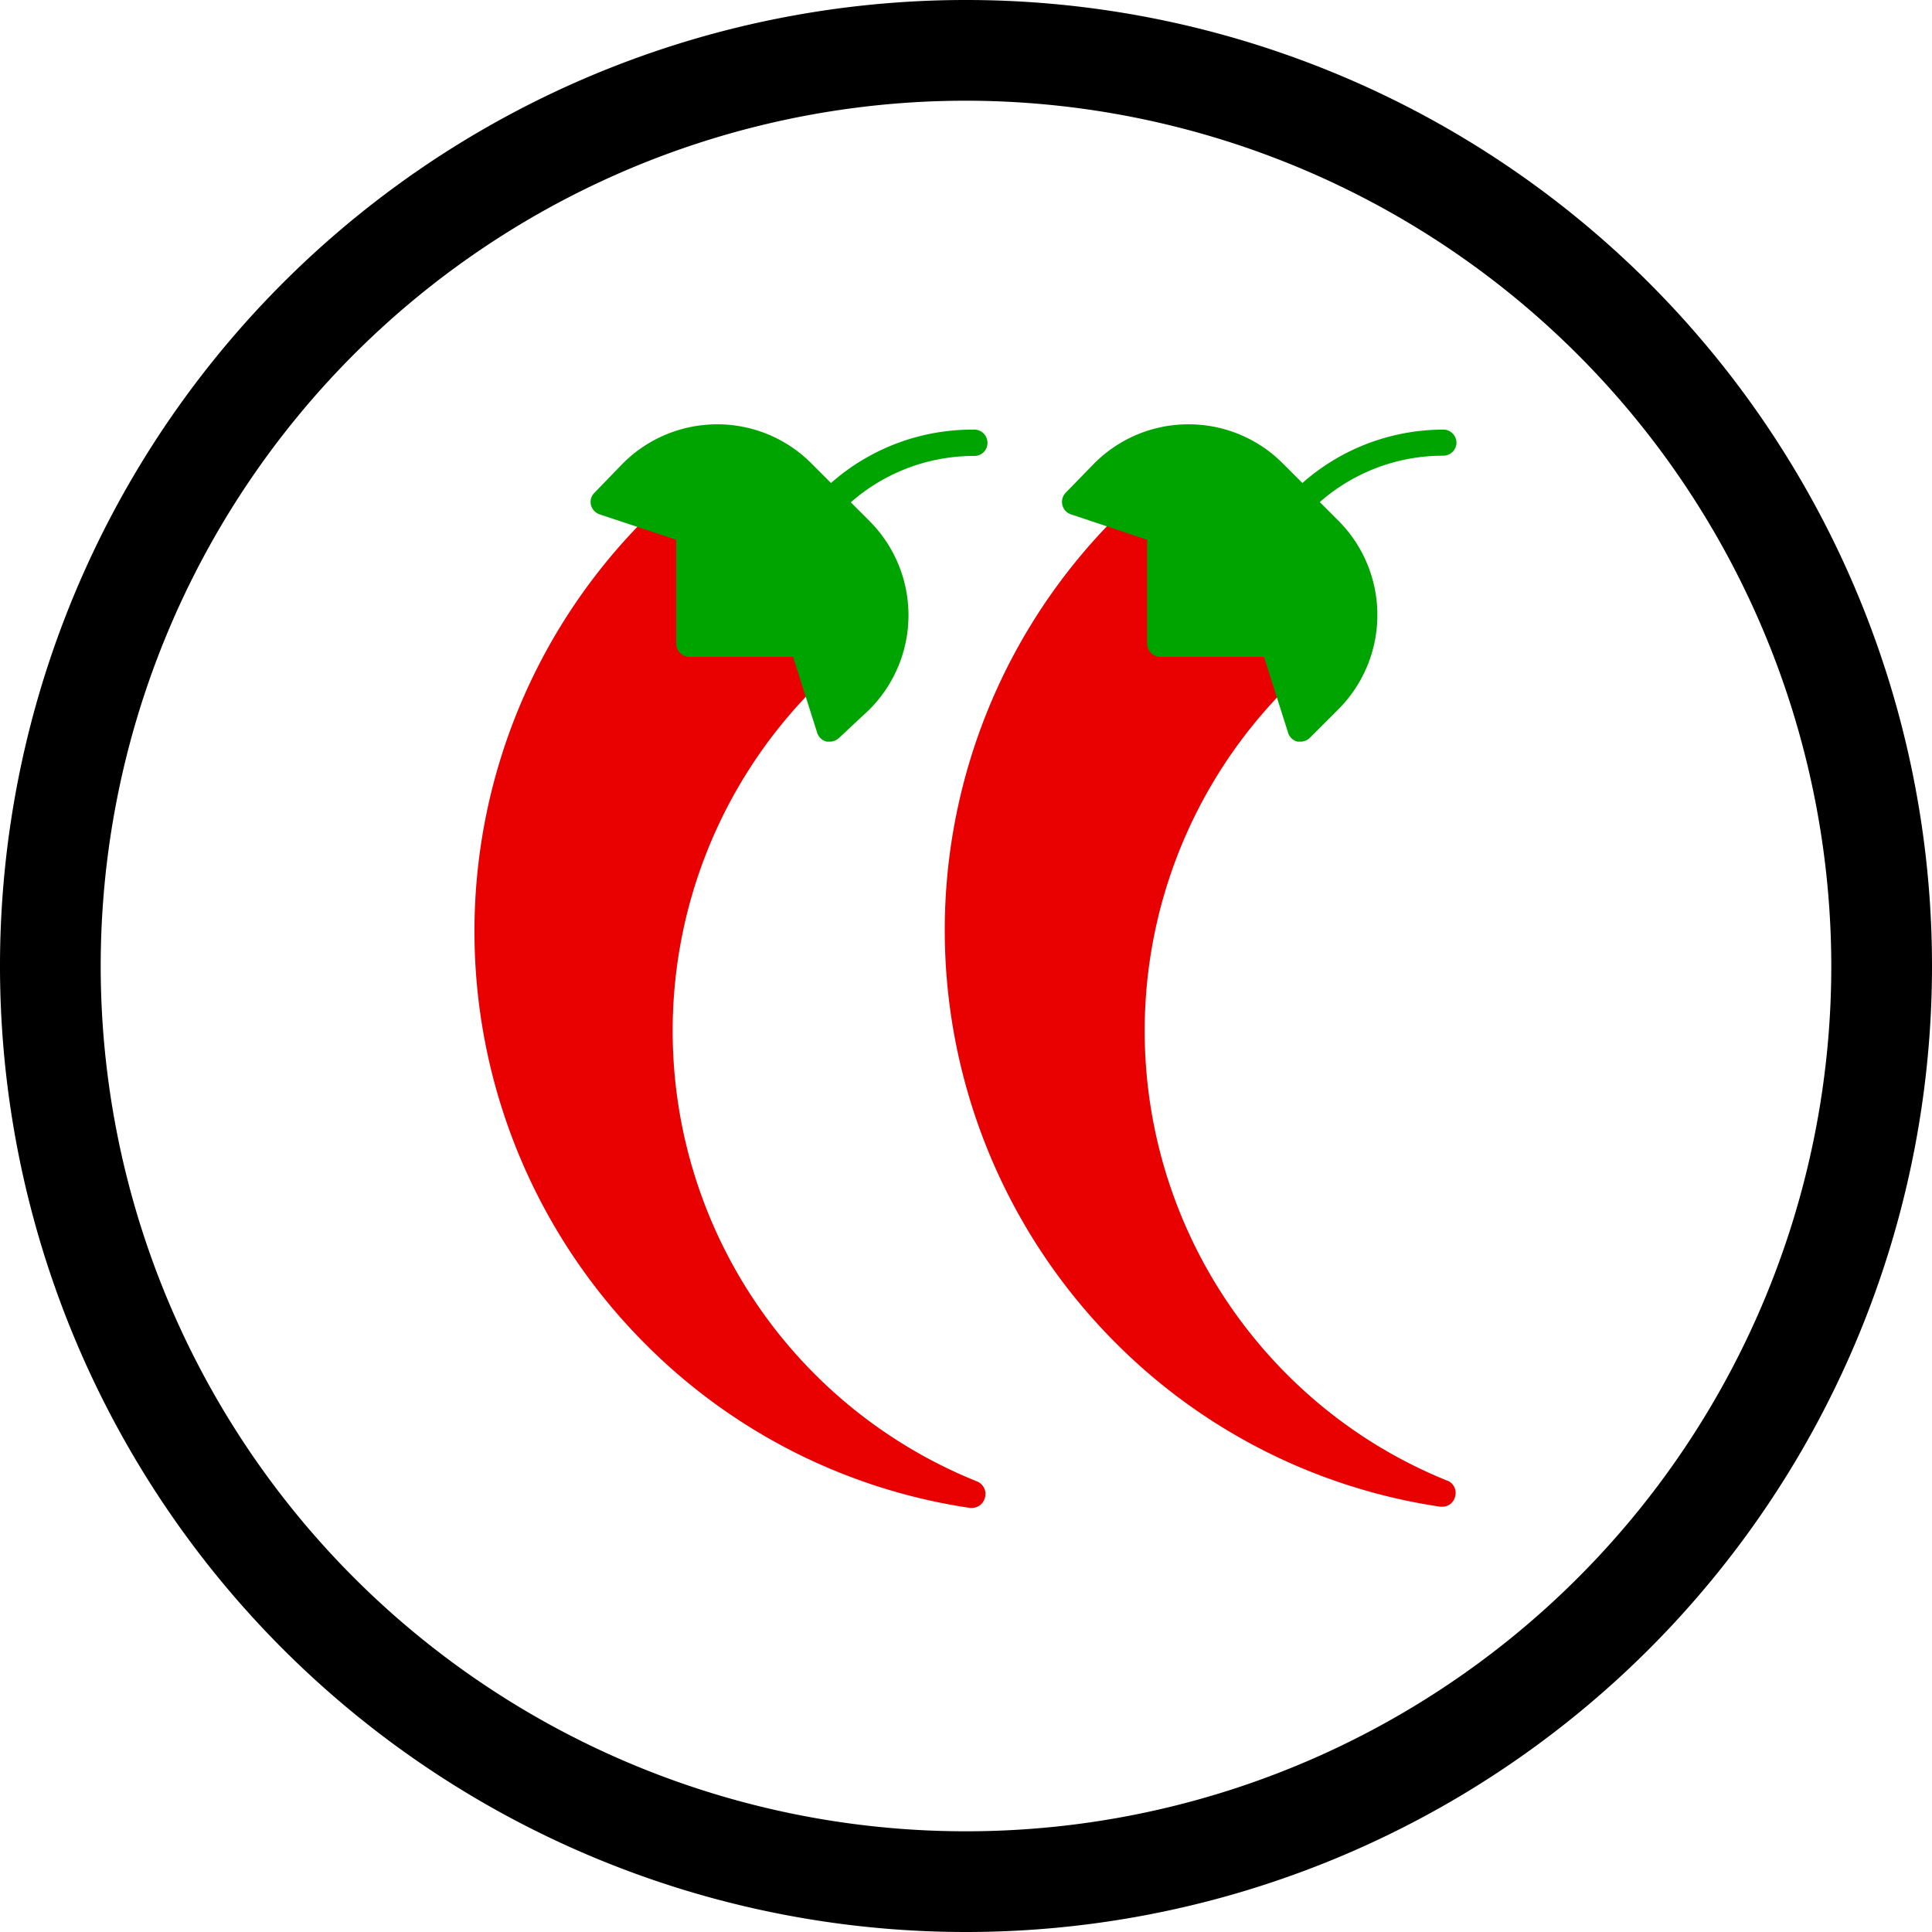 <svg id="Layer_1" data-name="Layer 1" xmlns="http://www.w3.org/2000/svg" width="80" height="80" viewBox="0 0 80 80"><defs><style>.cls-1{fill:#e90000;}.cls-2{fill:#00a400;}</style></defs><path class="cls-1" d="M40.45,61.34a20.11,20.11,0,0,1-6.71-32.87l.26-.26a.57.57,0,0,0,.13-.56l-.39-1.17a.56.56,0,0,0-.52-.38H29.07V22a.54.54,0,0,0-.37-.51l-1.18-.39a.51.51,0,0,0-.55.13l-.26.26a24.17,24.17,0,0,0,0,34.15,23.89,23.89,0,0,0,13.46,6.8h.08a.56.56,0,0,0,.53-.41A.56.56,0,0,0,40.45,61.34Z"/><path class="cls-2" d="M40.29,17.79A8.83,8.83,0,0,0,34.41,20l-.81-.81a5.49,5.49,0,0,0-3.9-1.62h0a5.52,5.52,0,0,0-3.91,1.62L24.62,20.4a.53.53,0,0,0-.15.51.56.56,0,0,0,.36.39L28,22.35v4.3a.59.59,0,0,0,.16.39.55.55,0,0,0,.39.16h4.29l1,3.15a.54.54,0,0,0,.4.36l.12,0a.55.55,0,0,0,.39-.16L36,29.38a5.52,5.52,0,0,0,0-7.81h0l-.77-.77a7.72,7.72,0,0,1,5.11-1.92.54.54,0,0,0,.55-.54A.55.55,0,0,0,40.29,17.79Z"/><path class="cls-1" d="M60,61.34a19.89,19.89,0,0,1-6.72-4.44,20.12,20.12,0,0,1,0-28.43l.26-.26a.53.53,0,0,0,.13-.56l-.39-1.17a.54.54,0,0,0-.52-.38H48.59V22a.53.53,0,0,0-.38-.51L47,21.05a.53.53,0,0,0-.56.13l-.26.26a24.18,24.18,0,0,0,0,34.15,23.93,23.93,0,0,0,13.46,6.8h.09a.54.54,0,0,0,.52-.41A.55.55,0,0,0,60,61.34Z"/><path class="cls-2" d="M59.81,17.79A8.81,8.81,0,0,0,53.93,20l-.81-.81a5.5,5.5,0,0,0-3.91-1.62h0a5.49,5.49,0,0,0-3.9,1.62L44.13,20.4a.55.55,0,0,0-.14.51.54.54,0,0,0,.36.39l3.15,1.05v4.3a.55.55,0,0,0,.54.55h4.3l1,3.15a.54.54,0,0,0,.39.36l.13,0a.55.55,0,0,0,.38-.16l1.18-1.18a5.53,5.53,0,0,0,0-7.81h0l-.77-.77a7.72,7.72,0,0,1,5.11-1.92.55.55,0,0,0,.55-.54A.55.55,0,0,0,59.81,17.79Z"/><path d="M40,80A40,40,0,1,1,80,40,40,40,0,0,1,40,80ZM40,4.17A35.83,35.83,0,1,0,75.83,40h0A35.87,35.87,0,0,0,40,4.17Z"/></svg>